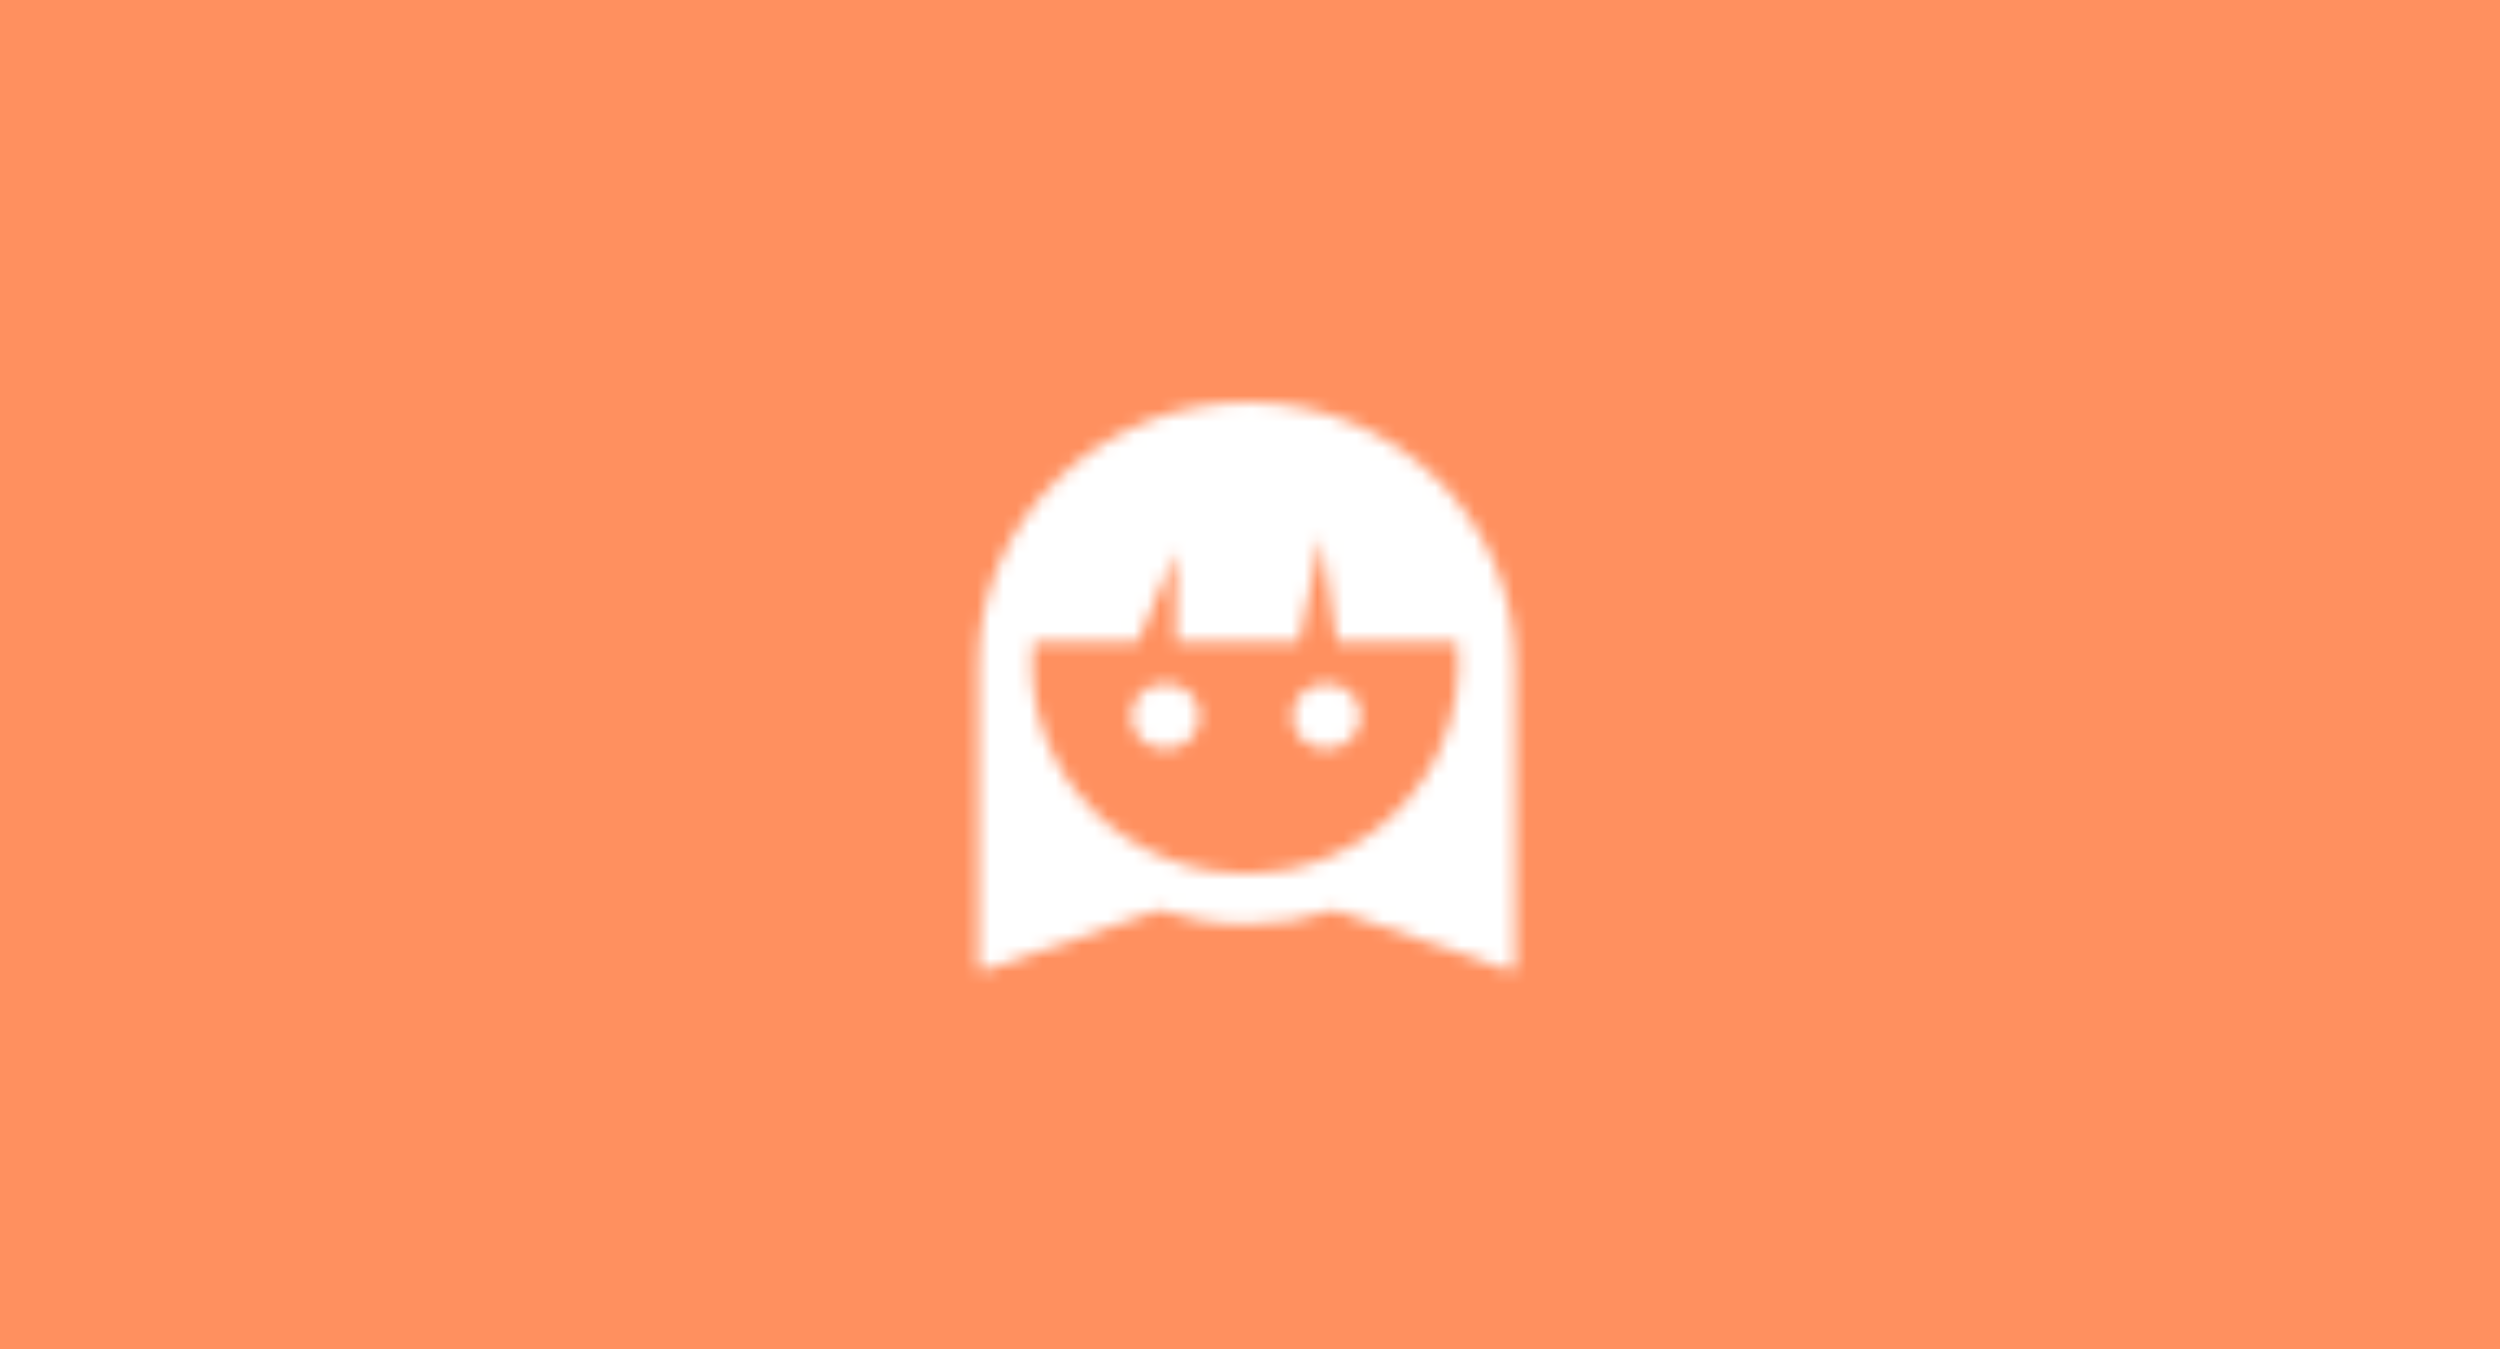 <?xml version="1.0" encoding="utf-8"?>
<!-- Generator: Adobe Illustrator 22.1.0, SVG Export Plug-In . SVG Version: 6.00 Build 0)  -->
<svg version="1.1" id="图层_1" xmlns="http://www.w3.org/2000/svg" xmlns:xlink="http://www.w3.org/1999/xlink" x="0px" y="0px"
	 viewBox="0 0 191 103.1" style="enable-background:new 0 0 191 103.1;" xml:space="preserve">
<style type="text/css">
	.st0{fill:#FF905F;}
	.st1{filter:url(#Adobe_OpacityMaskFilter);}
	.st2{fill:#FFFFFF;}
	.st3{mask:url(#mask-2_1_);}
</style>
<title>Cards/girl</title>
<desc>Created with Sketch.</desc>
<rect id="Color" class="st0" width="191" height="103.1"/>
<g id="icon_x2F_black_x2F_girl_x5F_face" transform="translate(70.644, 28.725)">
	<g id="Clip-2">
	</g>
	<defs>
		<filter id="Adobe_OpacityMaskFilter" filterUnits="userSpaceOnUse" x="-26.5" y="-26" width="102" height="100">
			<feColorMatrix  type="matrix" values="1 0 0 0 0  0 1 0 0 0  0 0 1 0 0  0 0 0 1 0"/>
		</filter>
	</defs>
	<mask maskUnits="userSpaceOnUse" x="-26.5" y="-26" width="102" height="100" id="mask-2_1_">
		<g class="st1">
			<path id="path-1_1_" class="st2" d="M4.1,22C4.1,22,4.1,22,4.1,22C4.1,22.1,4.1,22.1,4.1,22v23.1c0,0.2,0.2,0.4,0.5,0.3l13.3-4.6
				c2.1,0.7,4.3,1.1,6.7,1.1s4.6-0.4,6.7-1.1l13.3,4.6c0.2,0.1,0.5-0.1,0.5-0.3v-23c0,0,0,0,0,0c0,0,0,0,0-0.1c0-11-9.1-20-20.4-20
				S4.1,11,4.1,22z M28.6,20.3l1.7-8l1.2,8h9.2c0.3,2.7-0.1,5.6-1.5,8.6c-2.2,4.5-6.4,7.8-11.4,8.8C17.4,39.7,8.2,31.9,8.2,22
				c0-0.6,0-1.2,0.1-1.7h8l2.9-6.9l0,6.9H28.6z M28.1,26c0,1.4,1.1,2.5,2.6,2.5c1.4,0,2.6-1.1,2.6-2.5s-1.1-2.5-2.6-2.5
				C29.2,23.5,28.1,24.6,28.1,26z M15.8,26c0,1.4,1.1,2.5,2.6,2.5s2.6-1.1,2.6-2.5s-1.1-2.5-2.6-2.5S15.8,24.6,15.8,26z"/>
		</g>
	</mask>
	<g id="Colors_x2F_Black-Copy-3" class="st3">
		<g transform="translate(-26.542, -26)">
			<g id="Black">
				<rect id="path-3_1_" x="0" y="0" class="st2" width="102" height="100"/>
			</g>
		</g>
	</g>
</g>
</svg>
